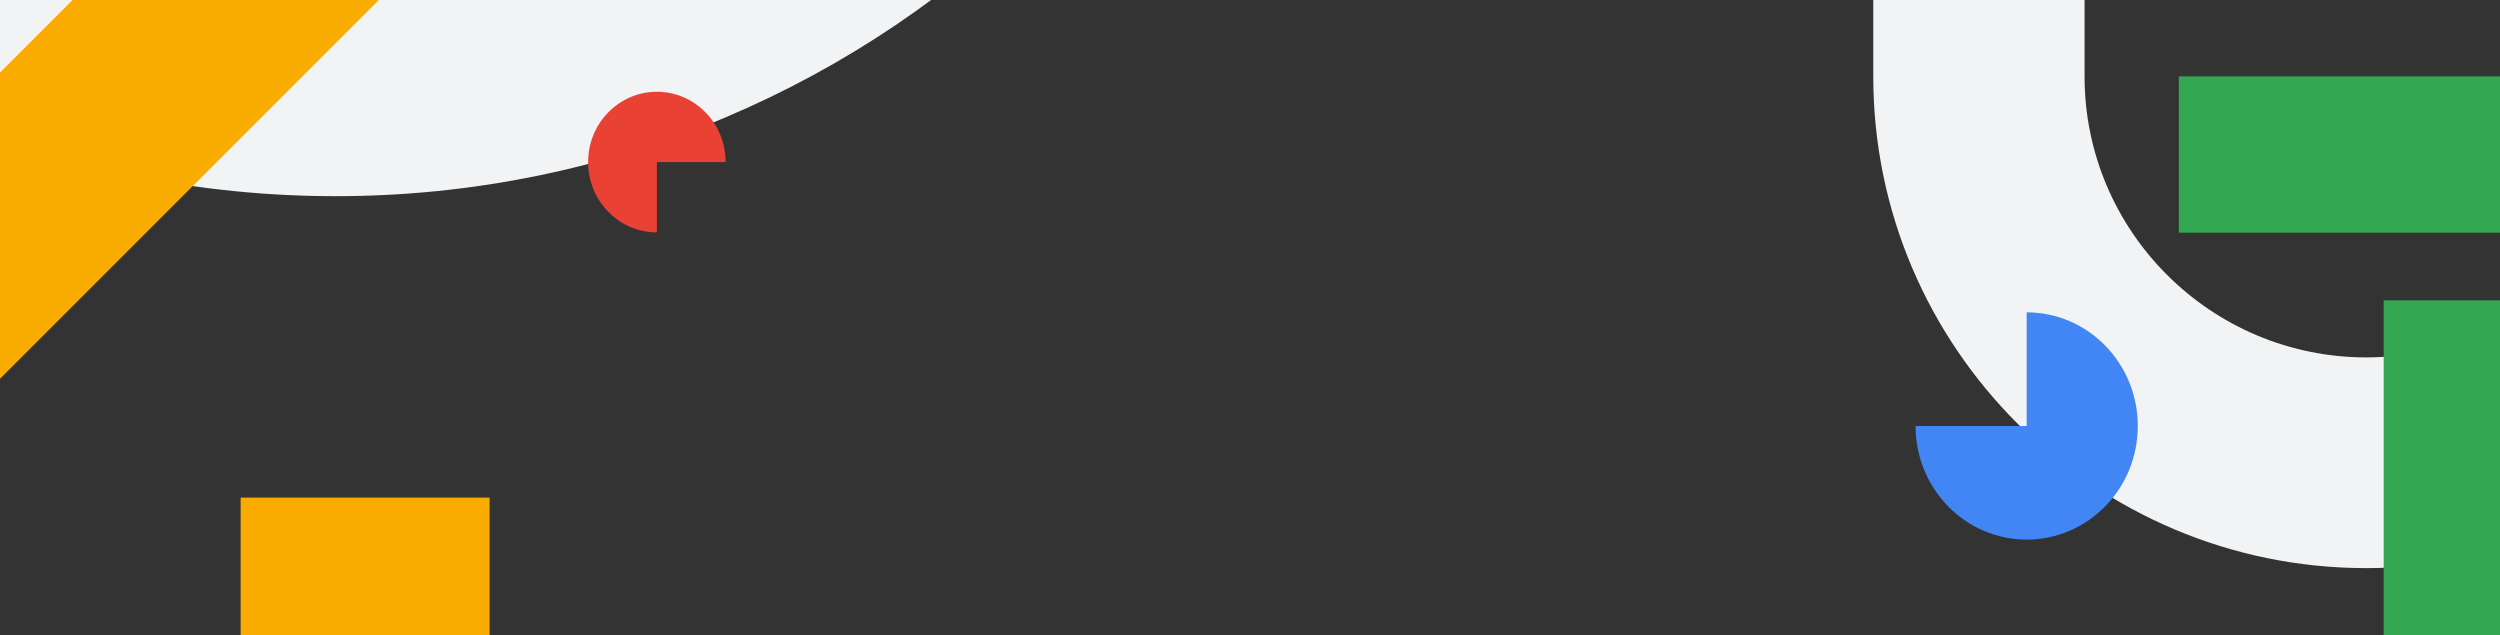 <svg width="1440" height="366" xmlns="http://www.w3.org/2000/svg"><rect width="100%" height="100%" fill="#333333" stroke="none"/><g fill="none" fill-rule="evenodd"><path d="M-384-1046h247.374v583.387c0 181.367 147.988 328.928 329.86 328.928 181.873 0 329.847-147.561 329.847-328.928V-1046h247.374v583.387C770.455-145.225 511.508 113 193.235 113-125.053 113-384-145.225-384-462.613V-1046zM1079-243h121.71V44.03c0 89.234 72.81 161.835 162.294 161.835 89.482 0 162.286-72.6 162.286-161.834V-243H1647V44.03c0 156.158-127.404 283.206-283.996 283.206-156.6 0-284.004-127.048-284.004-283.205V-243z" fill="#F1F3F4"/><g fill="#F9AB00"><path d="M282 430V286.609H138.609V430zM-300 341.8l88.189 88.2L282-63.823 193.811-152z"/></g><g fill="#34A753"><path d="M1373 173h90v235h-90zM1587 44v90h-332V44z"/></g><path d="M378.359 133.862v-40.5h39.602c0-22.37-17.73-40.5-39.602-40.5-21.873 0-39.605 18.13-39.605 40.5 0 22.368 17.732 40.5 39.605 40.5" fill="#E94235"/><path d="M1167.356 179.913v65.449h-63.998c0 36.15 28.651 65.449 63.998 65.449 35.346 0 64.002-29.298 64.002-65.449 0-36.147-28.656-65.45-64.002-65.45" fill="#4285F4"/></g></svg>
